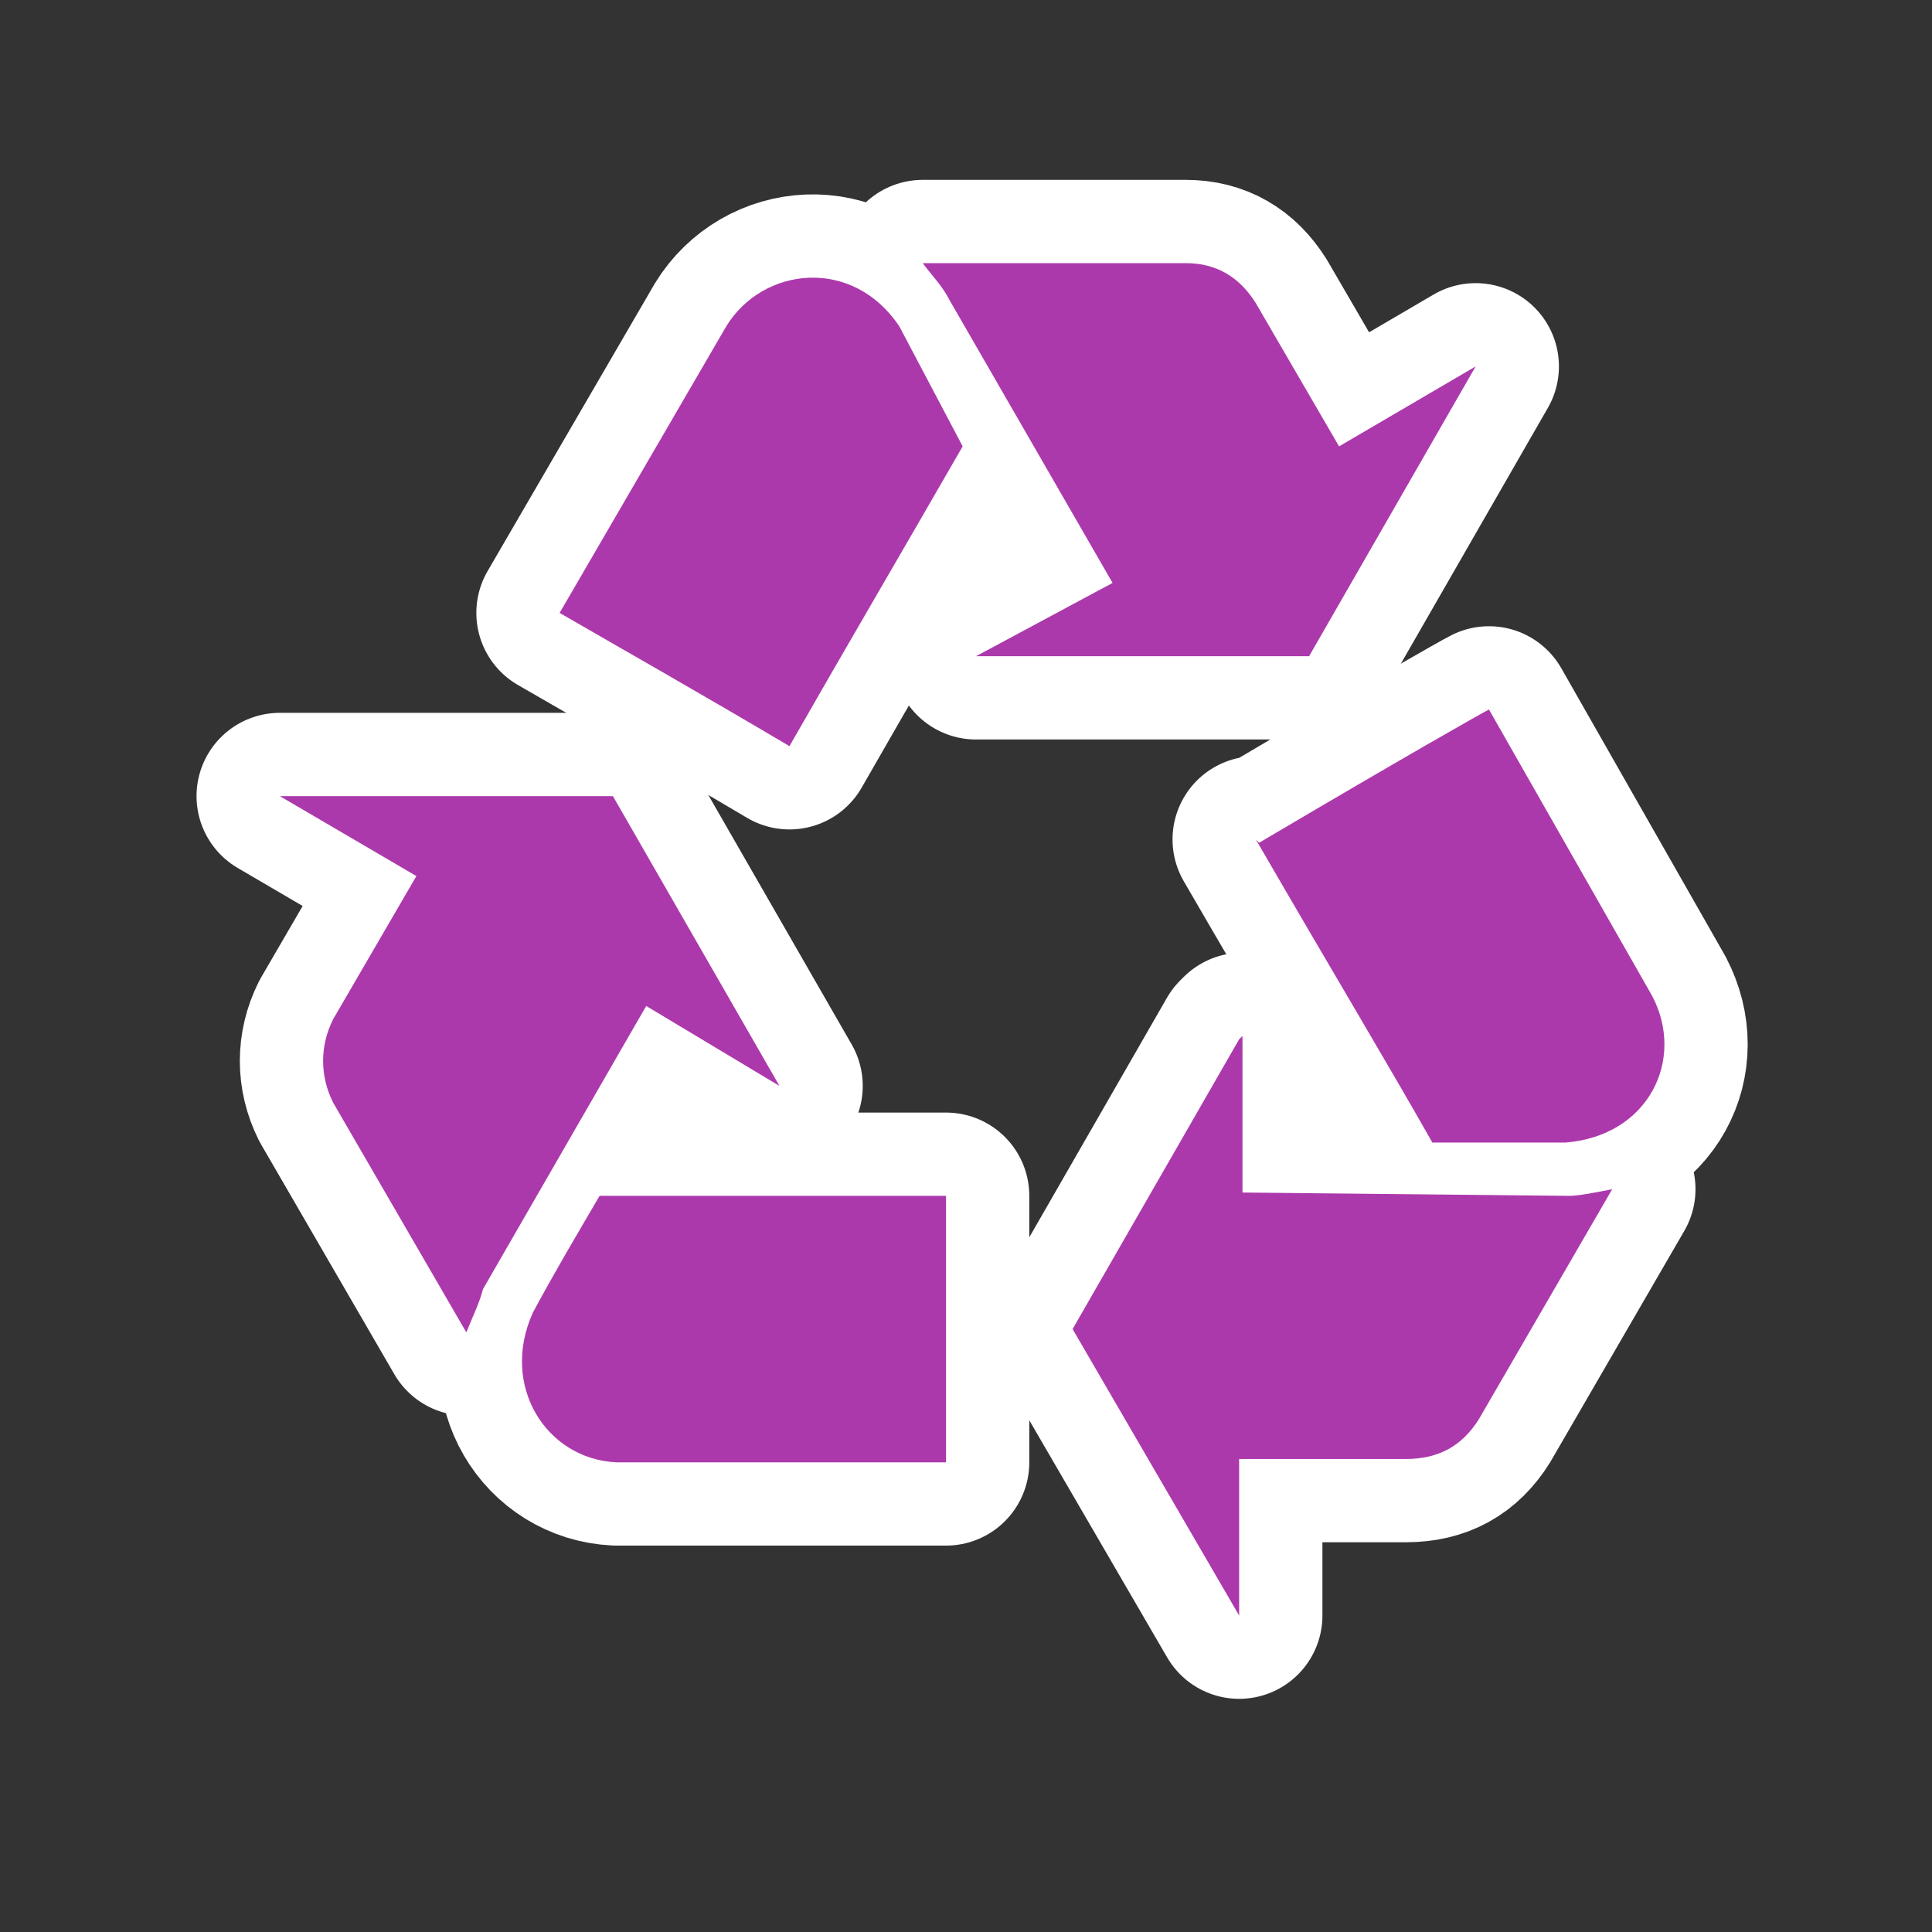 ﻿<?xml version="1.0" encoding="UTF-8" standalone="no"?>
<svg xmlns="http://www.w3.org/2000/svg" xmlns:xlink="http://www.w3.org/1999/xlink" version="1.0" width="580" height="580">
  <rect width="100%" height="100%" fill="#333333" stroke="none"/>
  <defs>
    <g id="icon">
      <path d="m 184,239 -100,0 41,24 -25,43 c -4,8 -4,17 0,25 l 40,69 c 2,-5 4,-9 5,-13 l 49,-85 40,24 z" />
      <path d="m 185,439 h 99 v -80 h -104 c -7,12 -13,22 -20,35 -10,22 4,44 25,45 z" />
      <path d="m 293,197 100,0 50,-87 -41,24 -25,-43 C 372,83 365,79 356,79 l -79,0 c 3,4 6,7 8,11 l 49,85 z" />
      <path d="m 218,98 -50,86 c 19,11 42,24 69,40 16,-28 33,-57 52,-90 L 270,98 C 256,77 229,80 218,98 Z" />
      <path d="m 372,312 -50,87 50,86 0,-47 50,0 c 10,0 17,-4 22,-12 l 40,-69 c -5,1 -10,2 -13,2 l -98,-1 c 0,-16 0,-31 0,-47 z" />
      <path d="m 377,252 c 22,38 40,68 53,91 h 40 c 25,-2 36,-25 26,-44 l -49,-86 c -2,1 -25,14 -69,40 z" />
    </g>
  </defs>
  <use xlink:href="#icon" style="stroke:#ffffff;stroke-width:50;stroke-linejoin:round" />
  <use xlink:href="#icon" style="fill:#ac39ac" />
</svg>